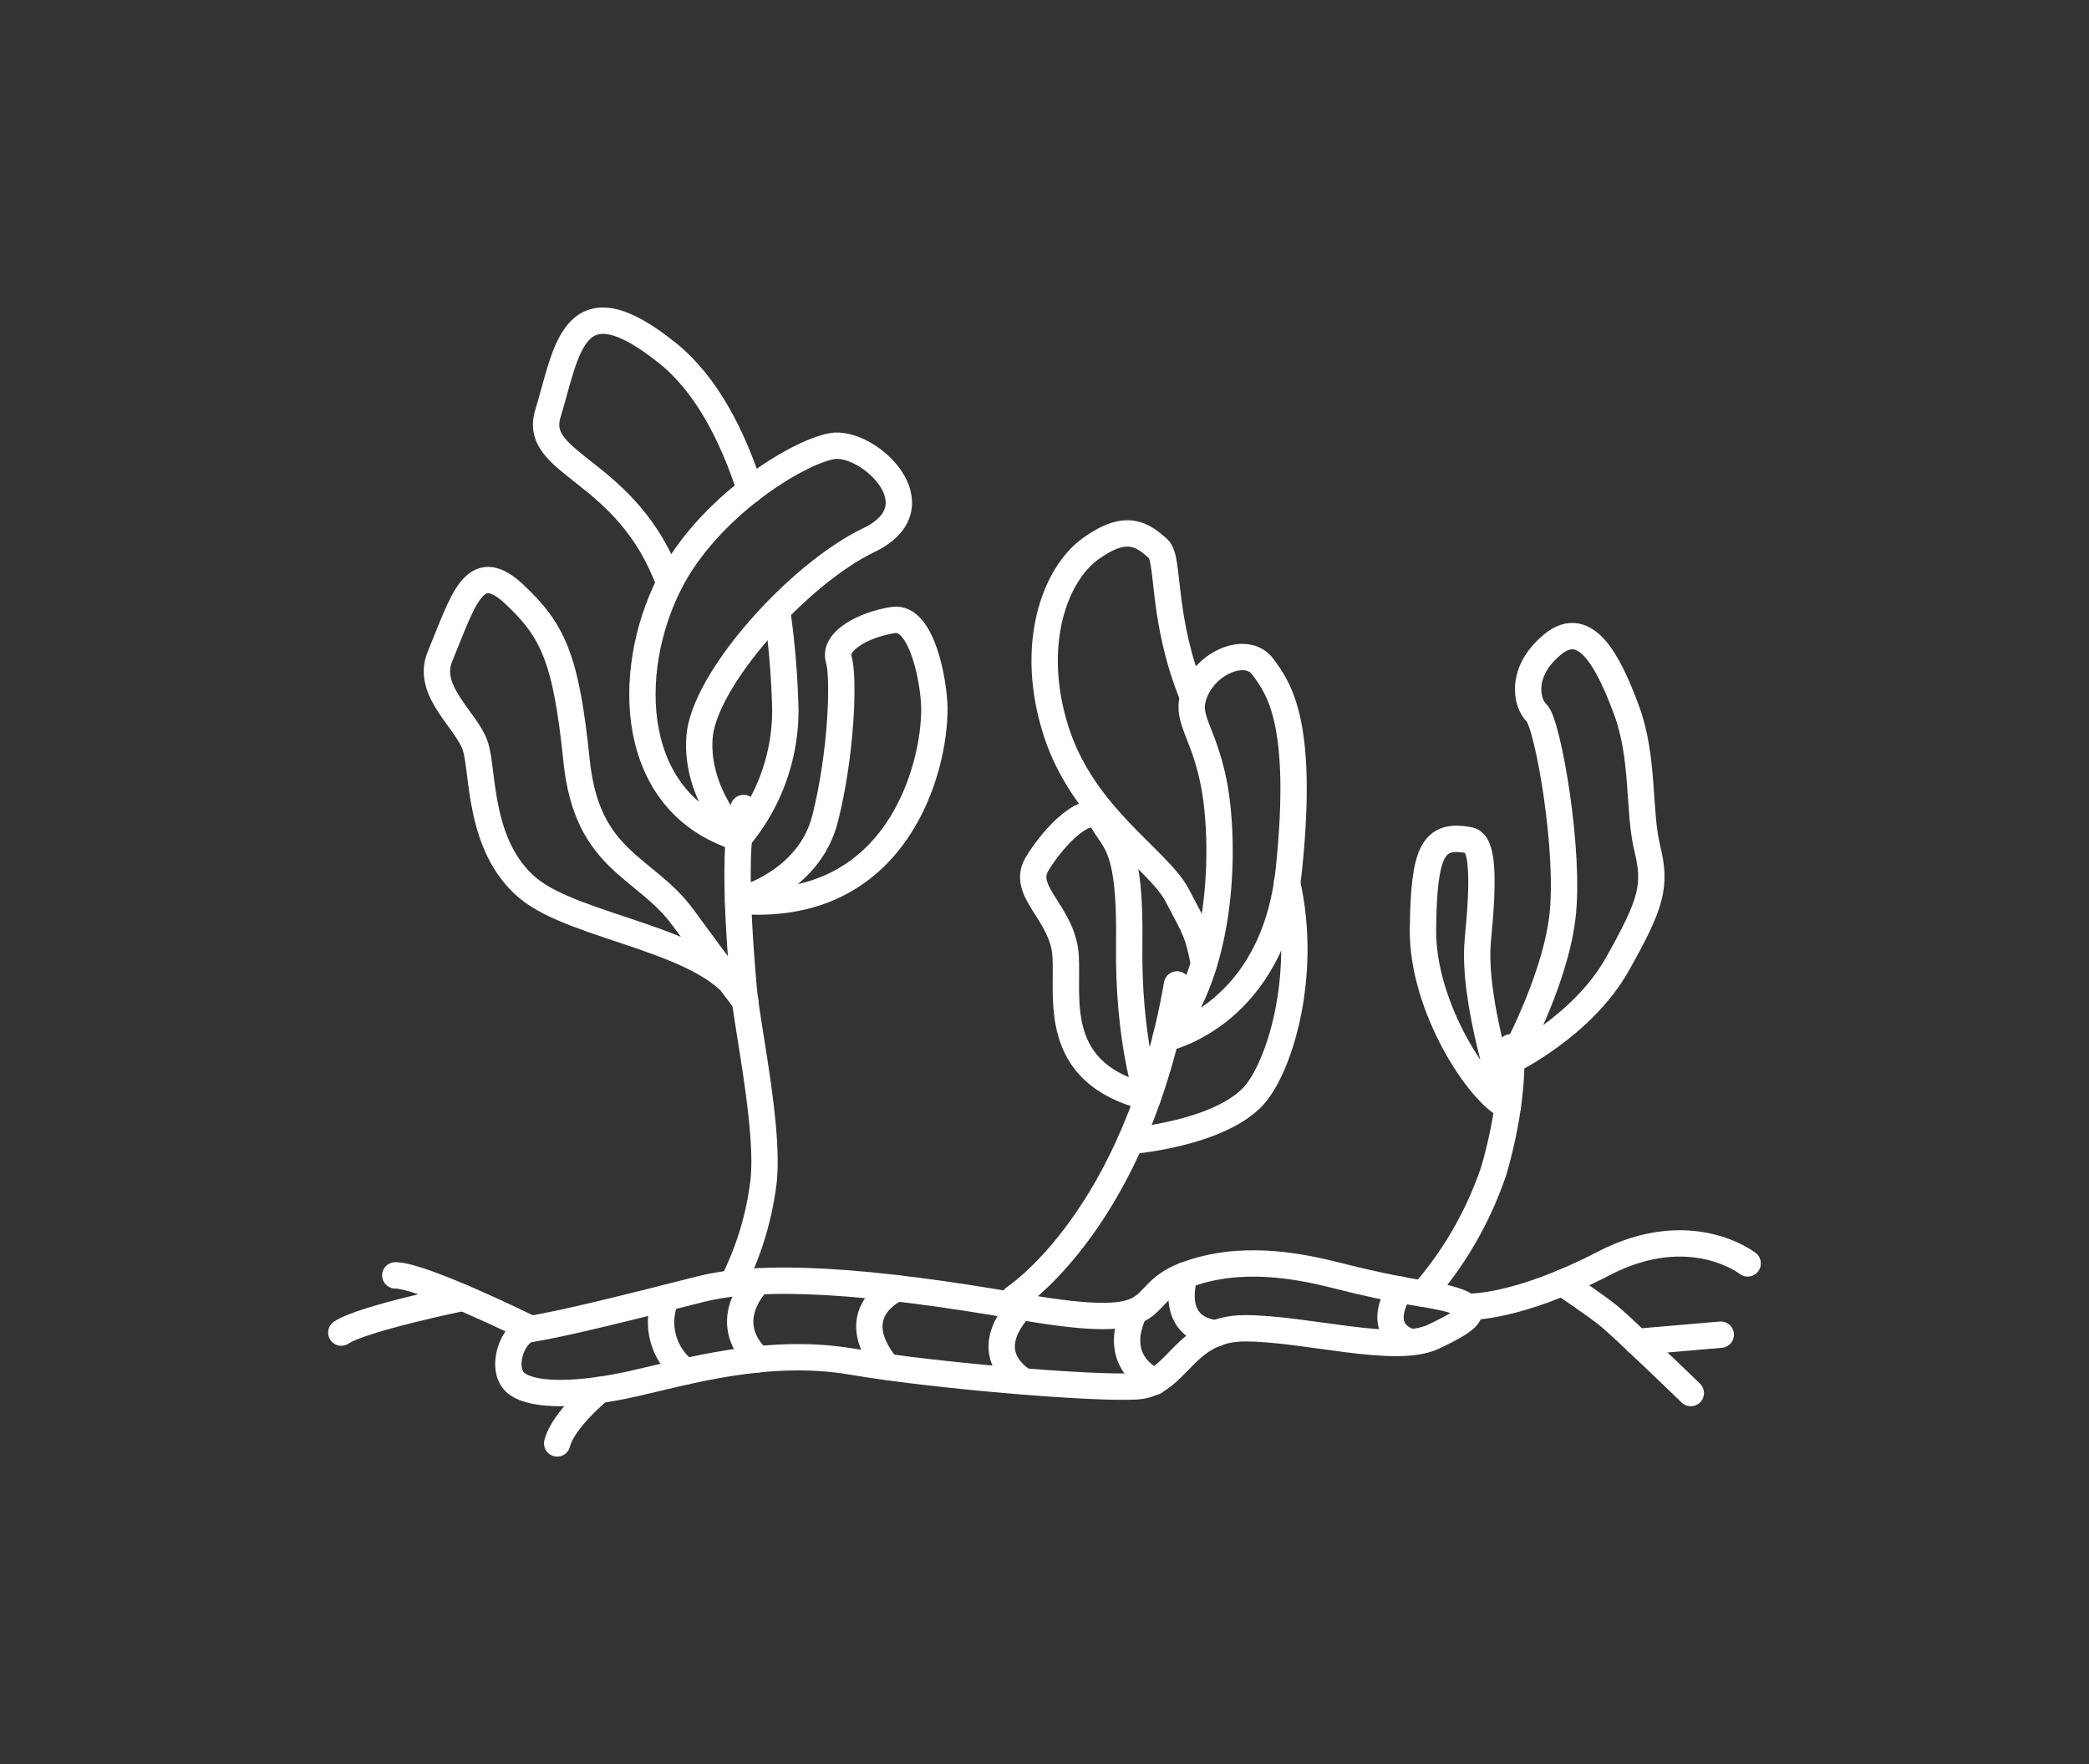 <svg xmlns="http://www.w3.org/2000/svg" viewBox="0 0 180 152"><rect x="0" y="0" width="180" height="152" fill="#333333" stroke="none"/><defs><style>.cls-1,.cls-2{fill:none;}.cls-2{stroke:#fff;stroke-linecap:round;stroke-linejoin:round;stroke-width:2.27px;}</style></defs><title>1</title><g id="Layer_2" data-name="Layer 2"><rect class="cls-1" width="180" height="152"/><path class="cls-2" d="M64.07,69.62c-.94,3.45-.38,11,0,15.45.3,3.44,2.2,12,1.73,16.66a26.48,26.48,0,0,1-2.54,8.59"/><path class="cls-2" d="M63.67,72.19s-3.75-3.7-3.4-8.65,8.47-14.06,14.59-17-.12-8.66-3.18-8.1S61,43.73,57.68,50.26C53.8,57.92,54.13,69.25,63.67,72.19Z"/><path class="cls-2" d="M63.6,77.61s6.08-1.46,7.5-7.09,1.64-12.15,1.17-13.73,2.24-3,4.71-3.37,3.52,5.39,3.53,7.65C80.54,66.24,77.28,78.74,63.6,77.61Z"/><path class="cls-2" d="M64.22,86.29s-2.07-2.72-5.36-7.22-8.28-4.77-9.18-13.53-2-11.21-5.41-14.38-4.34.52-6.36,5.41c-1.25,3,2.36,5.51,3.06,7.76s.24,8.55,4.47,12.15S61.57,80.91,64.22,86.29Z"/><path class="cls-2" d="M64.64,42.23c-1.53-4.73-3.79-9.12-7.08-11.77-8.23-6.64-8.7-.21-10.35,5.18-1.38,4.49,6.86,4.71,10.47,14.62"/><path class="cls-2" d="M63.67,72.19a17.12,17.12,0,0,0,4-11A71.8,71.8,0,0,0,67,52.91"/><path class="cls-2" d="M87.42,111.82s10.47-6.76,14-27"/><path class="cls-2" d="M100.44,89.46s9.33-1.95,10.63-14.66-.94-15.53-2.24-17.33-4.59-.57-5.76,1.91.59,3.3,1.53,8.17S105.57,83.31,100.44,89.46Z"/><path class="cls-2" d="M98.91,94.55s-1.73-4.9-1.61-13.23S96.12,72.66,95,70.74s-4.24,1.35-5.65,3.72,2.24,4.21,2.47,7.9S90.52,92.48,98.91,94.55Z"/><path class="cls-2" d="M122.62,111.47c-2.64-.42-5.19-1-7.48-1.58-3.39-.86-8.35-1.8-13.06,0s-.94,5-14.12,2.7-22.24-2.88-27.65-1.5-12.1,3.06-14.59,3.41c-1.63.23-2.71,3.6-1.18,4.73s5.53,1,10,0,11.57-3.15,18.85-1.91,21,2.36,24.57,2.13,4-5,9.3-5,13,2.29,16.29.71S128.69,112.43,122.62,111.47Z"/><path class="cls-2" d="M121.54,115.62s-3.17-.7-.92-4.51"/><path class="cls-2" d="M102.08,109.89s-1.55,4.51,2.75,5"/><path class="cls-2" d="M97.78,113s-2.31,3.94,1.7,6.06"/><path class="cls-2" d="M88,112.59s-3.93,3.65.2,6.43"/><path class="cls-2" d="M77.29,111s-4.73,2-.86,6.76"/><path class="cls-2" d="M65.33,110.41s-3.49,3.34,0,6.71"/><path class="cls-2" d="M57.4,111.83a5.3,5.3,0,0,0,1.68,6.34"/><path class="cls-2" d="M126.61,112.59s4.09.15,11.58-3.73,12.4,0,12.4,0"/><path class="cls-2" d="M134.61,110.53s2.85,1.91,4,2.84,7.08,6.66,7.08,6.66"/><line class="cls-2" x1="141.06" y1="115.62" x2="148.27" y2="115"/><path class="cls-2" d="M45.72,114.5s-9.34-4.62-11.66-4.61"/><path class="cls-2" d="M39.89,111.82s-8.67,1.78-10.48,3"/><path class="cls-2" d="M51.67,119.76s-3.14,2.54-3.66,4.61"/><path class="cls-2" d="M122.62,111.47a31.29,31.29,0,0,0,6.1-10.62c1.89-6.54,1.46-10.61,1.46-10.61"/><path class="cls-2" d="M129.92,95.33s-3.1-9-2.58-14.34.45-8.36-.73-8.59c-3.15-.61-3.92.94-4,7.66S127.5,94.29,129.92,95.33Z"/><path class="cls-2" d="M130.22,91.38s3.66-6.55,4.39-12.23-1.25-16.8-2.19-17.7-1.47-3.61,1.38-5.94,4.82,1.55,6.35,5.68,1,8.69,1.79,11.91.38,4.72-2.59,10S130.22,91.38,130.22,91.38Z"/><path class="cls-2" d="M102.8,60.07c-2.79-6.84-2-11.88-3-12.79-1.35-1.2-2.72-2.24-5.83,0S88.64,55.63,91,63,99.77,74,101.42,77.12s1.79,3.24,2.32,5.91"/><path class="cls-2" d="M97.42,98.31s7.38-.59,10.48-3.76c2.28-2.33,4.84-10.38,3-18.5"/></g></svg>